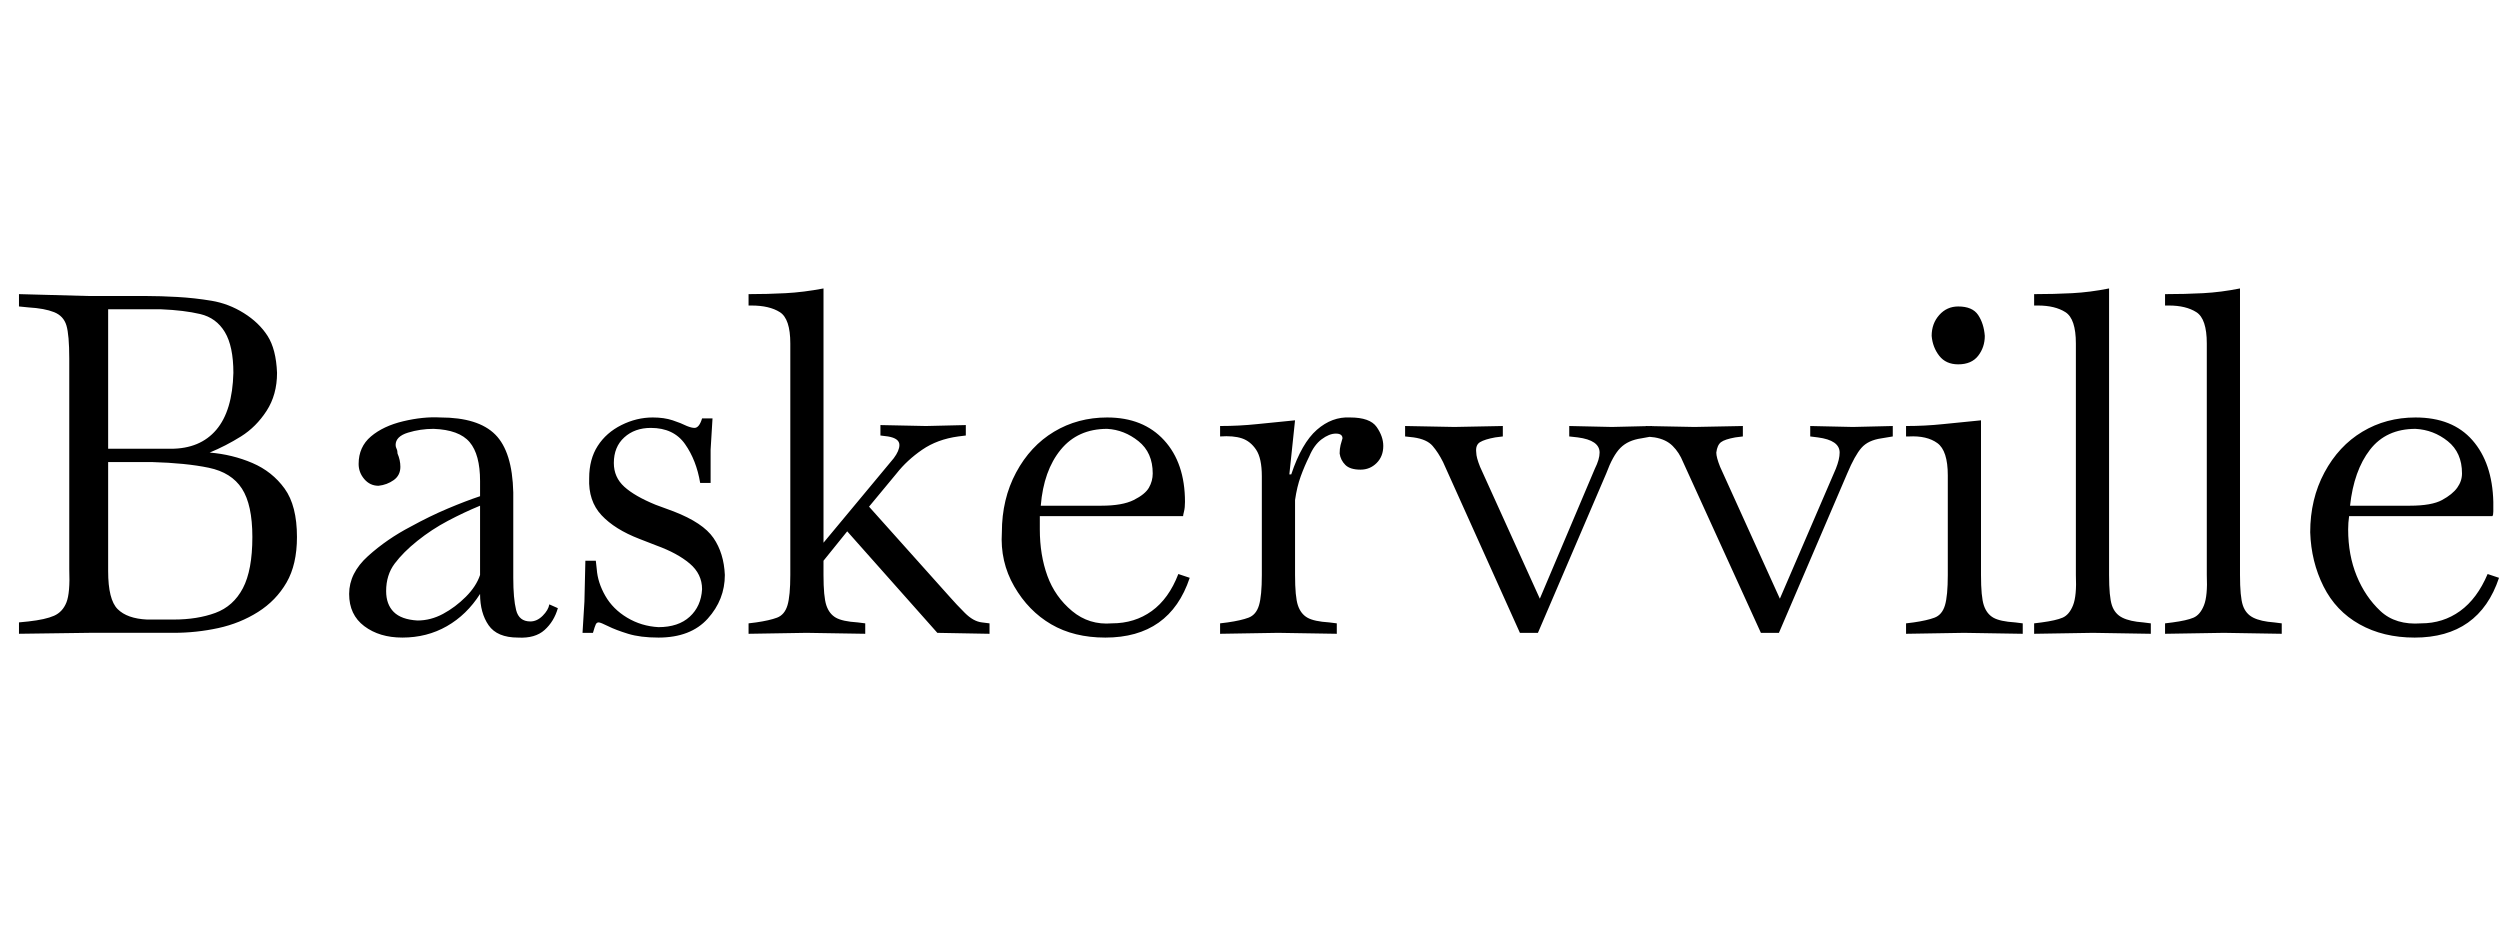 <svg id="fnt-Baskervville" viewBox="0 0 2635 1000" xmlns="http://www.w3.org/2000/svg"><path id="baskervville" class="f" d="M94 667l-74 1v-12l10-1q18-2 27-6t13-14 3-35v-222q0-25-3-35t-13-14-27-5l-10-1v-13l74 2h61q14 0 32 1t36 4 34 13 25 24 10 39q0 23-11 40t-27 27-33 17q24 2 45 11t34 27 13 51q0 29-11 48t-30 31-42 17-47 5h-89m76-341h-56v147h66q31 0 48-20t18-60q0-28-9-43t-26-19-41-5m-15 327h28q25 0 44-7t29-26 10-54q0-34-11-51t-35-22-60-6h-46v115q0 30 10 40t31 11m269 19q-24 0-40-12t-16-34 20-40 45-31q20-11 39-19t34-13v-16q0-28-11-41t-38-14q-14 0-27 4t-13 13q0 2 1 4t1 5q3 7 3 14 0 9-7 14t-16 6q-9 0-15-7t-6-16q0-18 13-29t34-16 39-4q40 0 58 18t19 61v90q0 22 3 34t15 12q7 0 13-6t7-12l9 4q-4 14-14 23t-28 8q-22 0-31-13t-9-33q-14 22-35 34t-47 12m-17-49q0 14 8 22t25 9q14 0 27-7t24-18 15-23v-73q-17 7-34 16t-32 21-24 24-9 29m287 49q-19 0-32-4t-21-8q-8-4-10-4t-3 2-3 9h-11l2-33 1-43h11l1 9q1 14 9 28t23 23 33 10q21 0 33-11t13-29q0-16-13-27t-35-19l-18-7q-26-10-40-25t-13-39q0-20 9-34t25-22 33-8q12 0 21 3t15 6q5 2 8 2 5 0 8-10l11 0-2 33v35h-11q-4-24-16-41t-36-17q-17 0-28 10t-11 27q0 15 11 25t33 19l19 7q31 12 42 28t12 39q0 26-18 46t-52 20m156-5l-61 1v-11l8-1q14-2 22-5t11-13 3-32v-244q0-26-11-33t-30-7h-3v-12q20 0 39-1t40-5v268l74-89q6-8 6-14 0-7-12-9l-8-1v-11l48 1 42-1v11l-8 1q-22 3-38 14t-27 25l-29 35 85 95q7 8 16 17t18 10l8 1v11l-55-1-95-107-25 31v15q0 23 3 32t10 13 23 5l8 1v11l-62-1m315 5q-33 0-57-14t-39-40-13-57q0-35 15-63t40-43 56-15q38 0 60 24t22 65q0 6-1 10t-1 5h-151q0 7 0 14 0 27 8 49t26 37 42 13q24 0 42-13t28-39l12 4q-21 63-89 63m2-220q-31 0-49 22t-21 59h64q22 0 34-6t16-13 4-15q0-22-15-34t-33-13m180 215l-61 1v-11l8-1q14-2 22-5t11-13 3-32v-104q0-19-6-28t-15-12-23-2v-11q20 0 39-2t40-4l-6 57h2q11-33 27-47t35-13q21 0 28 10t7 20q0 11-7 18t-17 7q-11 0-16-5t-6-12q0-5 1-9t2-7q0-5-7-5t-15 6-13 18q-5 10-9 21t-6 25v79q0 23 3 32t10 13 23 5l8 1v11l-62-1m274 0h-19l-81-180q-5-10-11-17t-20-9l-9-1v-11l52 1 51-1v11l-8 1q-11 2-16 5t-4 11q0 5 4 15l63 139 58-137q5-10 5-17 0-13-23-16l-9-1v-11l45 1 42-1v11l-11 2q-14 2-22 10t-15 27l-72 168m254 0h-19l-82-180q-4-10-11-17t-19-9l-9-1v-11l51 1 51-1v11l-8 1q-11 2-15 5t-5 11q0 5 4 15l63 139 59-137q4-10 4-17 0-13-23-16l-8-1v-11l45 1 42-1v11l-12 2q-14 2-21 10t-15 27l-72 168m195 0l-61 1v-11l8-1q14-2 22-5t11-13 3-32v-105q0-26-11-34t-30-7h-3v-11q20 0 39-2t40-4v163q0 23 3 32t10 13 23 5l8 1v11l-62-1m-6-283q-13 0-20-9t-8-21q0-13 8-22t20-9q15 0 21 9t7 22q0 12-7 21t-21 9m142 283l-62 1v-11l8-1q15-2 22-5t11-13 3-32v-244q0-26-11-33t-29-7h-4v-12q21 0 40-1t39-5v302q0 23 3 32t11 13 22 5l8 1v11l-61-1m138 0l-62 1v-11l8-1q15-2 22-5t11-13 3-32v-244q0-26-11-33t-29-7h-4v-12q21 0 40-1t39-5v302q0 23 3 32t11 13 22 5l8 1v11l-61-1m201 5q-33 0-58-14t-38-40-14-57q0-35 15-63t40-43 56-15q39 0 60 24t22 65q0 6 0 10t-1 5h-151q-1 7-1 14 0 27 9 49t25 37 43 13q23 0 41-13t29-39l12 4q-21 63-89 63m1-220q-31 0-48 22t-21 59h63q23 0 34-6t16-13 5-15q0-22-15-34t-34-13" />
</svg>